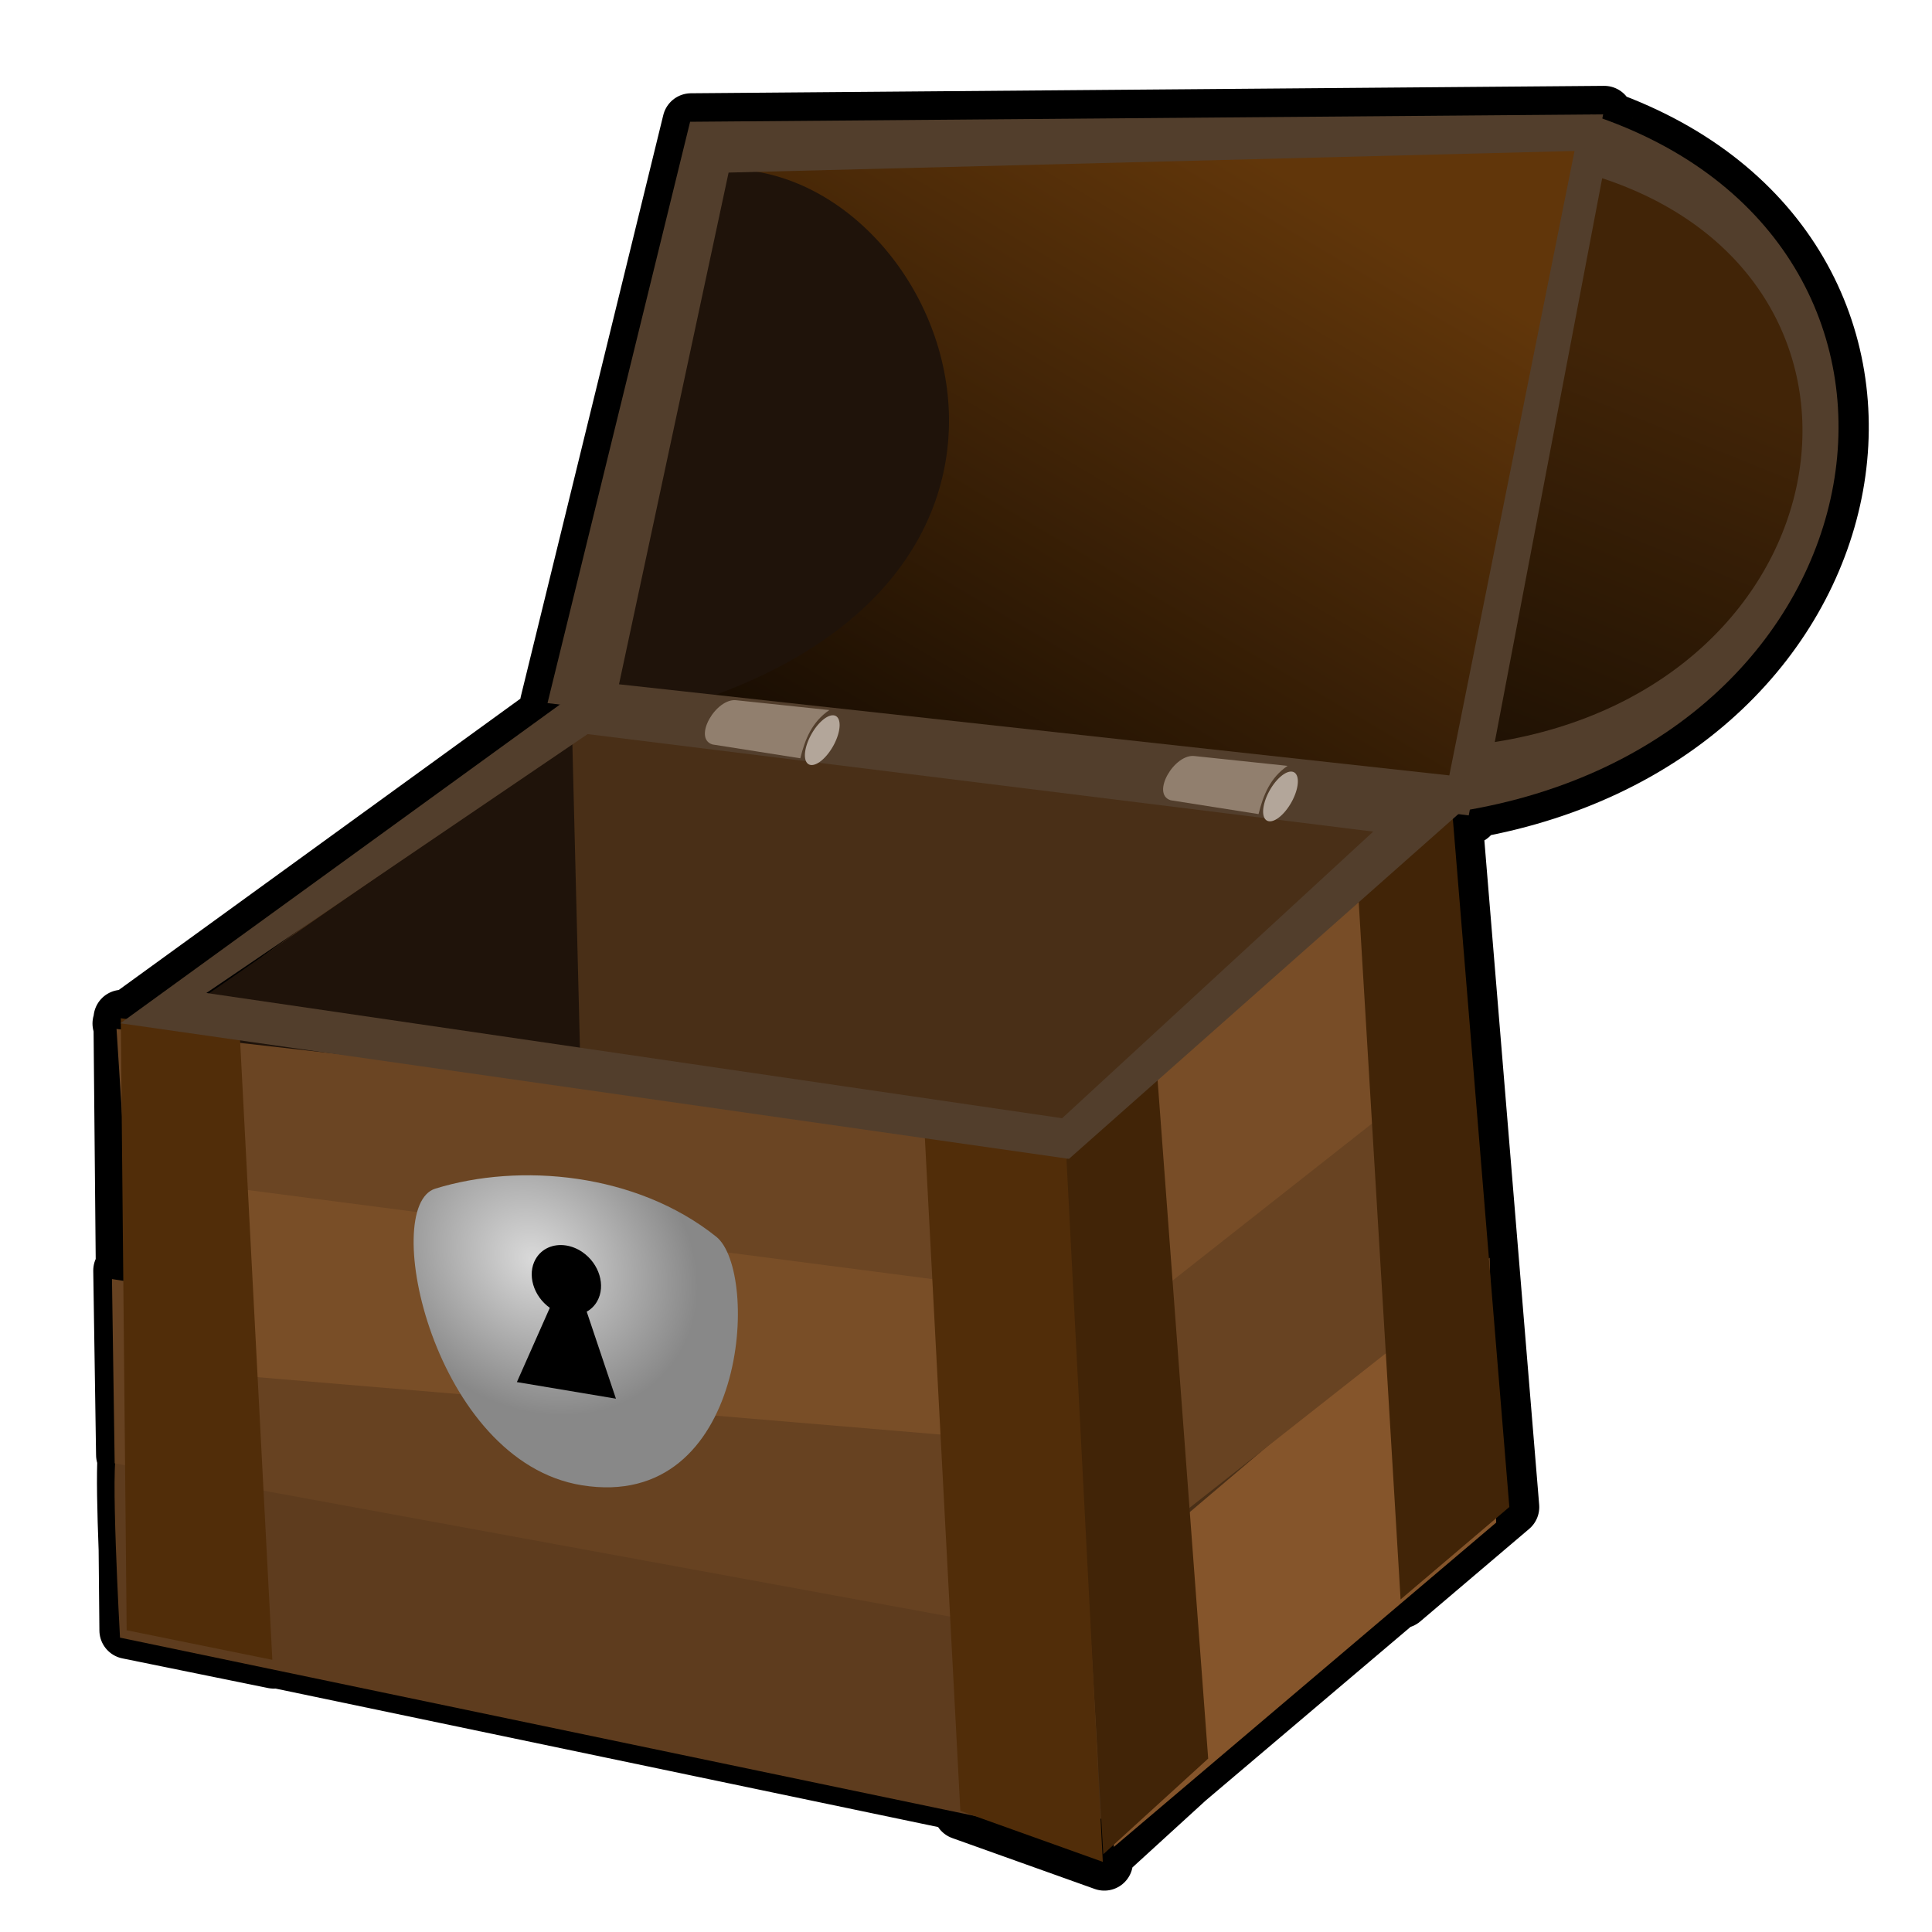<?xml version="1.0" encoding="utf-8"?>
<svg viewBox="0 0 215 215" style="zoom: 1;" xmlns="http://www.w3.org/2000/svg">
  <defs>
    <linearGradient id="h" x1="2152.9" x2="2191" y1="203.93" y2="272.81" gradientTransform="matrix(-.993 .149 .025 1.004 4410.1 -275.65)" gradientUnits="userSpaceOnUse">
      <stop stop-color="#412407" offset="0"/>
      <stop offset="1"/>
    </linearGradient>
    <linearGradient id="i" x1="2192.5" x2="2246.7" y1="178.98" y2="251.96" gradientTransform="matrix(-.993 .149 .025 1.004 4407.9 -275.33)" gradientUnits="userSpaceOnUse">
      <stop stop-color="#61360a" offset="0"/>
      <stop stop-color="#050200" offset="1"/>
    </linearGradient>
    <radialGradient id="e" cx="2442.7" cy="423.85" r="82.646" gradientTransform="matrix(.2 .033 0 .188 1658.4 173.48)" gradientUnits="userSpaceOnUse">
      <stop stop-color="#dadada" offset="0"/>
      <stop stop-color="#888" offset="1"/>
    </radialGradient>
  </defs>
  <g transform="matrix(1, 0, 0, 1, -51.209, -132.274)" fill-rule="evenodd">
    <path d="m229.732,145.015-101.615.825-15.85,64.68 1.366.171-48.261,35.001-.569-.085v.484l-.114.085 .114.028 .256,27.517-.285-.057 .313,20.517 .171.028c-.145,2.023-.048,6.337.114,10.5l.085,8.992 16.22,3.301v-.114l76.517,15.992 .057.939 15.85,5.663-.028-.825 9.191-8.394 23.903-20.26 .028.284 12.122-10.301-6.317-76.574 .598-.512 1.195.142 .114-.654c47.091-8.349 55.975-62.209 14.74-76.915l.085-.455zm-152.067,95.469-3.329,2.305h-.057l3.386-2.305z" fill="#492f17" stroke="#000" stroke-linecap="round" stroke-linejoin="round" stroke-width="6.374"/>
    <g transform="matrix(1.099 0 0 1.099 -2248.8 -94.351)">
      <g transform="matrix(-.993 .149 .025 1.004 4410.1 -275.65)">
        <path d="m2193.8 238.64 87.622-23.149v44.194l-49.359 20.662-38.263-41.707z" fill="#492f17"/>
        <path transform="matrix(.828,.56,0,1,0,0)" d="m2643.5-1198.4h47.903v26.709h-47.903z" fill="#85552b"/>
        <path transform="matrix(.851,.526,0,1,0,0)" d="m2576.2-1093.8h46.201v24.232h-46.201z" fill="#684322"/>
        <path transform="matrix(.851,.526,0,1,0,0)" d="m2578.1-1117.3h45.677v23.926h-45.677z" fill="#784d27"/>
        <path d="m2230.2 334.68 98.718-35.202s0.574-18.558-0.191-18.558-99.292 33.48-99.292 33.48l0.765 20.279z" fill="#5e3c1e"/>
        <path d="m2230.3 314.6 98.718-32.715-0.191-18.558-98.718 30.228 0.191 21.045z" fill="#674221"/>
        <path d="m2280.7 216.26v51.464l44.576-27.932-44.576-23.532z" fill="#1f130a"/>
        <path d="m2230.2 294.89 0.957-16.262 96.04-27.932-1.339 22.001-95.657 22.192z" fill="#794e27"/>
        <path d="m2231.5 279.59 0.191-16.262 96.04-25.062-0.574 14.731-95.657 26.593z" fill="#6b4523"/>
      </g>
      <path d="m2239.9 288.74-9.502 8.747 4.244 70.679 11.012-9.359-5.753-70.068z" fill="#412407"/>
      <path d="m2210 315.09-9.502 8.747 4.039 70.132 10.622-9.686-5.159-69.193z" fill="#412407"/>
      <path d="m2200.8 323.4-14.357-2.476 3.621 68.652 14.425 5.164-3.689-71.341z" fill="#512d09"/>
      <path d="m2117.1 310.98-12.05-1.665 0.595 61.974 14.752 2.995-3.297-63.304z" fill="#512d09"/>
      <path d="m2240.9 285.88-90.22-7.477 13.971-55.791 88.908-1.867-12.659 65.134z" fill="url(#i)"/>
      <path d="m2154.2 279.66 12.042-56.319c23.219-0.281 41.145 45.531-12.042 56.319z" fill="#1f130a"/>
      <path d="m2149.6 277.49 91.002 11.054-39.538 35.012-96.05-13.729 44.586-32.336zm2.723 3.055-38.606 26.214 86.653 12.681 31.499-29.023-79.546-9.873z" fill="#523e2c"/>
      <path d="m2241.2 285.57 12.775-63.789c24.811-0.088 44.043 52.075-12.775 63.789z" fill="url(#h)"/>
      <path d="m2162.7 218.54 92.451-0.749-13.607 70.986-93.283-11.373 14.439-58.864zm3.896 5.146-11.097 51.815 84.076 9.226 12.68-63.229-85.658 2.187z" fill="#523e2c"/>
      <path d="m2253.9 217.81c39.122 12.909 30.846 63.579-13.406 70.577l13.406-70.577zm1.155 6.448-10.876 57.09c35.797-5.661 42.523-46.647 10.876-57.09z" fill="#523e2c"/>
      <path d="m2223.2 283.76c-1.765 1.198-2.47 2.977-2.941 4.884l-8.9-1.401c-2.025-0.625 0.386-4.786 2.467-4.471l9.373 0.989z" fill="#917f6e"/>
      <path transform="matrix(-.218 -.403 -.436 .587 2806 1041.9)" d="m2209.1 230.97a3.111 3.72 0 1 1 -0.002 0.006" fill="#b3a69a"/>
      <path d="m2176.8 278.11c-1.766 1.198-2.47 2.977-2.941 4.884l-8.9-1.401c-2.025-0.625 0.386-4.786 2.467-4.471l9.373 0.989z" fill="#917f6e"/>
      <path transform="matrix(-.218 -.403 -.436 .587 2759.6 1036.2)" d="m2209.1 230.97a3.111 3.72 0 1 1 -0.002 0.006" fill="#b3a69a"/>
      <path d="m2136.9 326.57c8.539-2.638 20.341-1.616 28.449 4.871 4.418 3.535 3.212 27.879-13.613 25.165-15.017-2.421-20.529-28.278-14.836-30.036z" fill="url(#e)"/>
      <path d="m2150.1,332.32c-1.245-.182-2.435.308-3.046,1.389l-.005.004c-.873,1.551-.224,3.738 1.444,4.926l-3.333,7.52 10.029,1.68-2.959-8.81c.432-.24.798-.594 1.06-1.056 .889-1.573.216-3.805-1.505-4.983-.538-.368-1.118-.588-1.684-.671z"/>
    </g>
  </g>
</svg>